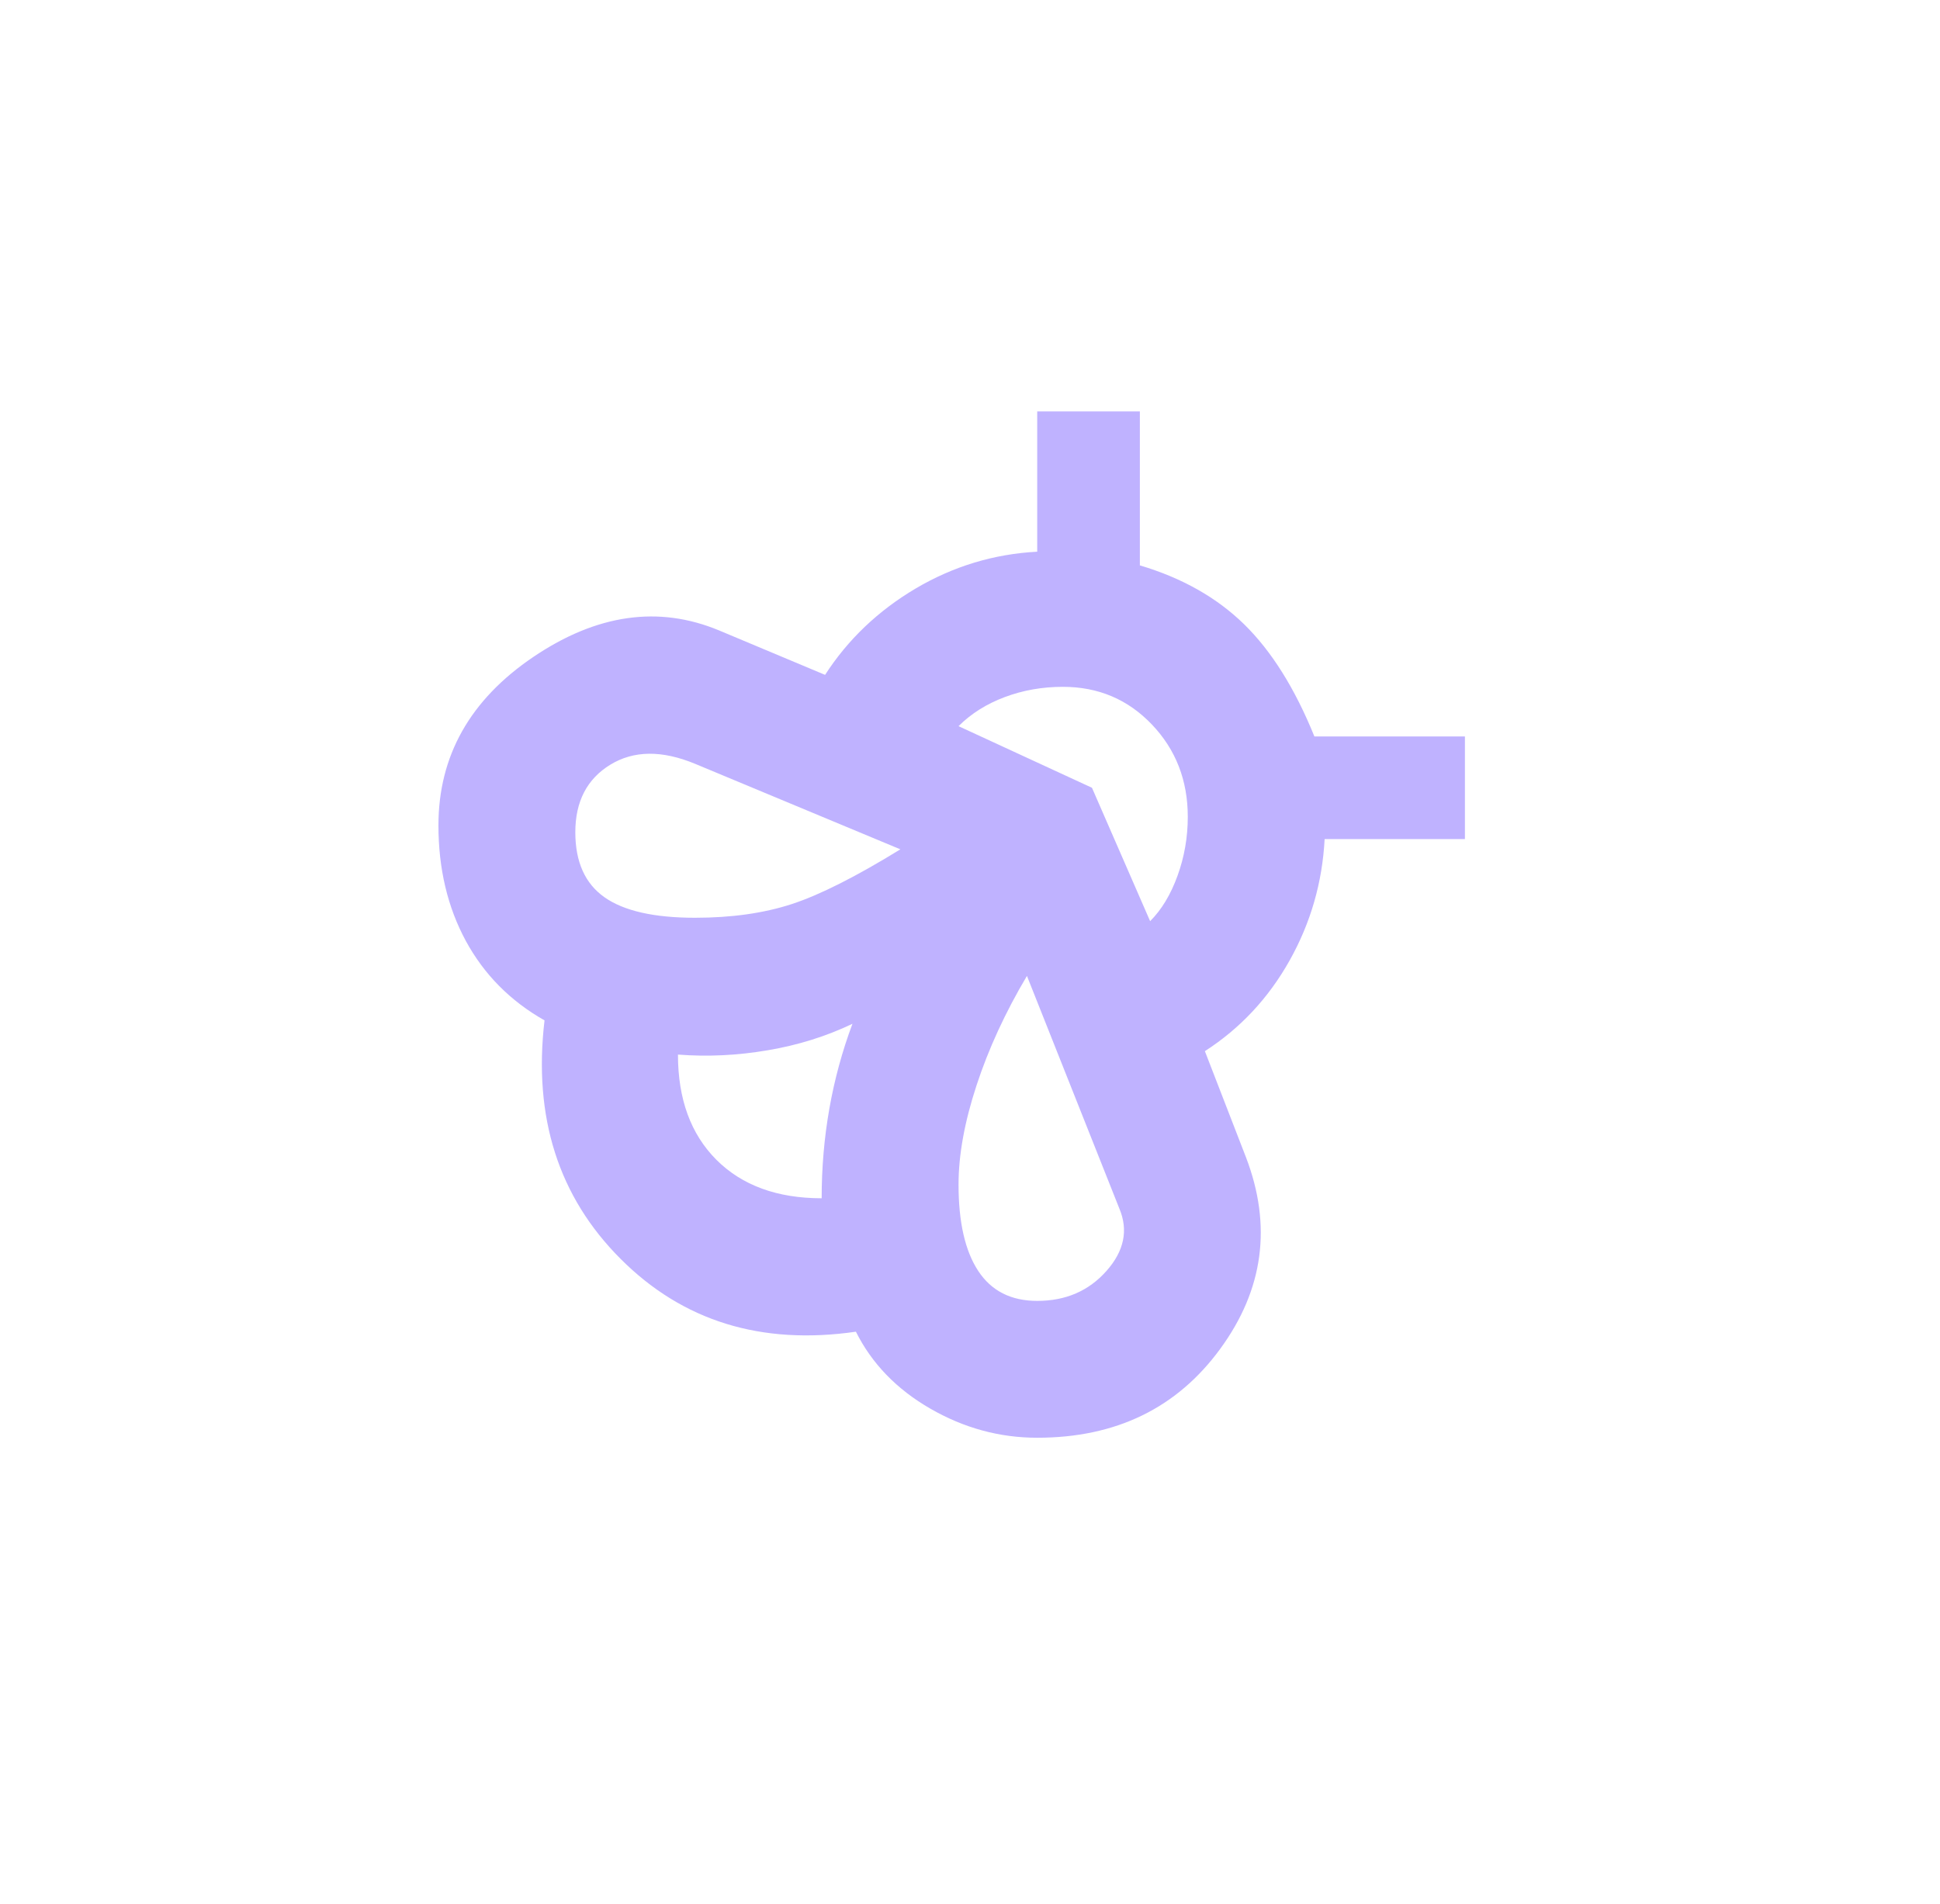 <svg width="54" height="53" viewBox="0 0 54 53" fill="none" xmlns="http://www.w3.org/2000/svg">
<g id="Logo/Frame 1">
<path id="Vector" d="M34.681 32.216C35.411 34.121 35.173 35.899 33.966 37.55C32.76 39.201 31.062 40.026 28.871 40.026C27.824 40.026 26.832 39.756 25.896 39.216C24.959 38.677 24.268 37.962 23.824 37.074C21.189 37.455 19.006 36.78 17.277 35.049C15.546 33.319 14.839 31.105 15.157 28.407C14.204 27.867 13.474 27.129 12.966 26.194C12.459 25.256 12.204 24.185 12.204 22.978C12.204 21.042 13.086 19.478 14.848 18.287C16.61 17.097 18.331 16.851 20.014 17.55L22.966 18.788C23.601 17.804 24.443 17.002 25.49 16.382C26.538 15.764 27.665 15.423 28.871 15.359V11.454H31.728V15.74C32.903 16.089 33.871 16.637 34.633 17.382C35.395 18.129 36.046 19.169 36.586 20.502H40.776V23.359H36.871C36.808 24.566 36.483 25.693 35.896 26.74C35.308 27.788 34.522 28.629 33.538 29.264L34.681 32.216ZM22.871 33.359C22.871 32.502 22.943 31.669 23.086 30.86C23.229 30.05 23.443 29.264 23.728 28.502C22.998 28.851 22.212 29.097 21.37 29.239C20.53 29.383 19.697 29.423 18.871 29.359C18.871 30.597 19.228 31.574 19.942 32.289C20.657 33.002 21.633 33.359 22.871 33.359ZM19.347 25.55C20.363 25.55 21.26 25.423 22.039 25.169C22.816 24.915 23.824 24.407 25.062 23.645L19.347 21.264C18.427 20.883 17.641 20.891 16.991 21.287C16.34 21.684 16.014 22.312 16.014 23.169C16.014 23.994 16.284 24.597 16.824 24.978C17.363 25.359 18.204 25.55 19.347 25.55ZM28.871 36.216C29.665 36.216 30.307 35.938 30.799 35.382C31.291 34.827 31.411 34.248 31.157 33.645L28.585 27.169C27.982 28.185 27.514 29.201 27.182 30.216C26.848 31.232 26.681 32.153 26.681 32.978C26.681 34.026 26.864 34.827 27.229 35.382C27.594 35.938 28.141 36.216 28.871 36.216ZM32.014 25.645C32.331 25.328 32.586 24.907 32.776 24.382C32.966 23.859 33.062 23.312 33.062 22.74C33.062 21.724 32.728 20.867 32.062 20.169C31.395 19.47 30.57 19.121 29.585 19.121C29.014 19.121 28.474 19.216 27.966 19.407C27.459 19.597 27.03 19.867 26.681 20.216L30.395 21.931L32.014 25.645Z" fill="#BFB2FF"/>
</g>
</svg>
